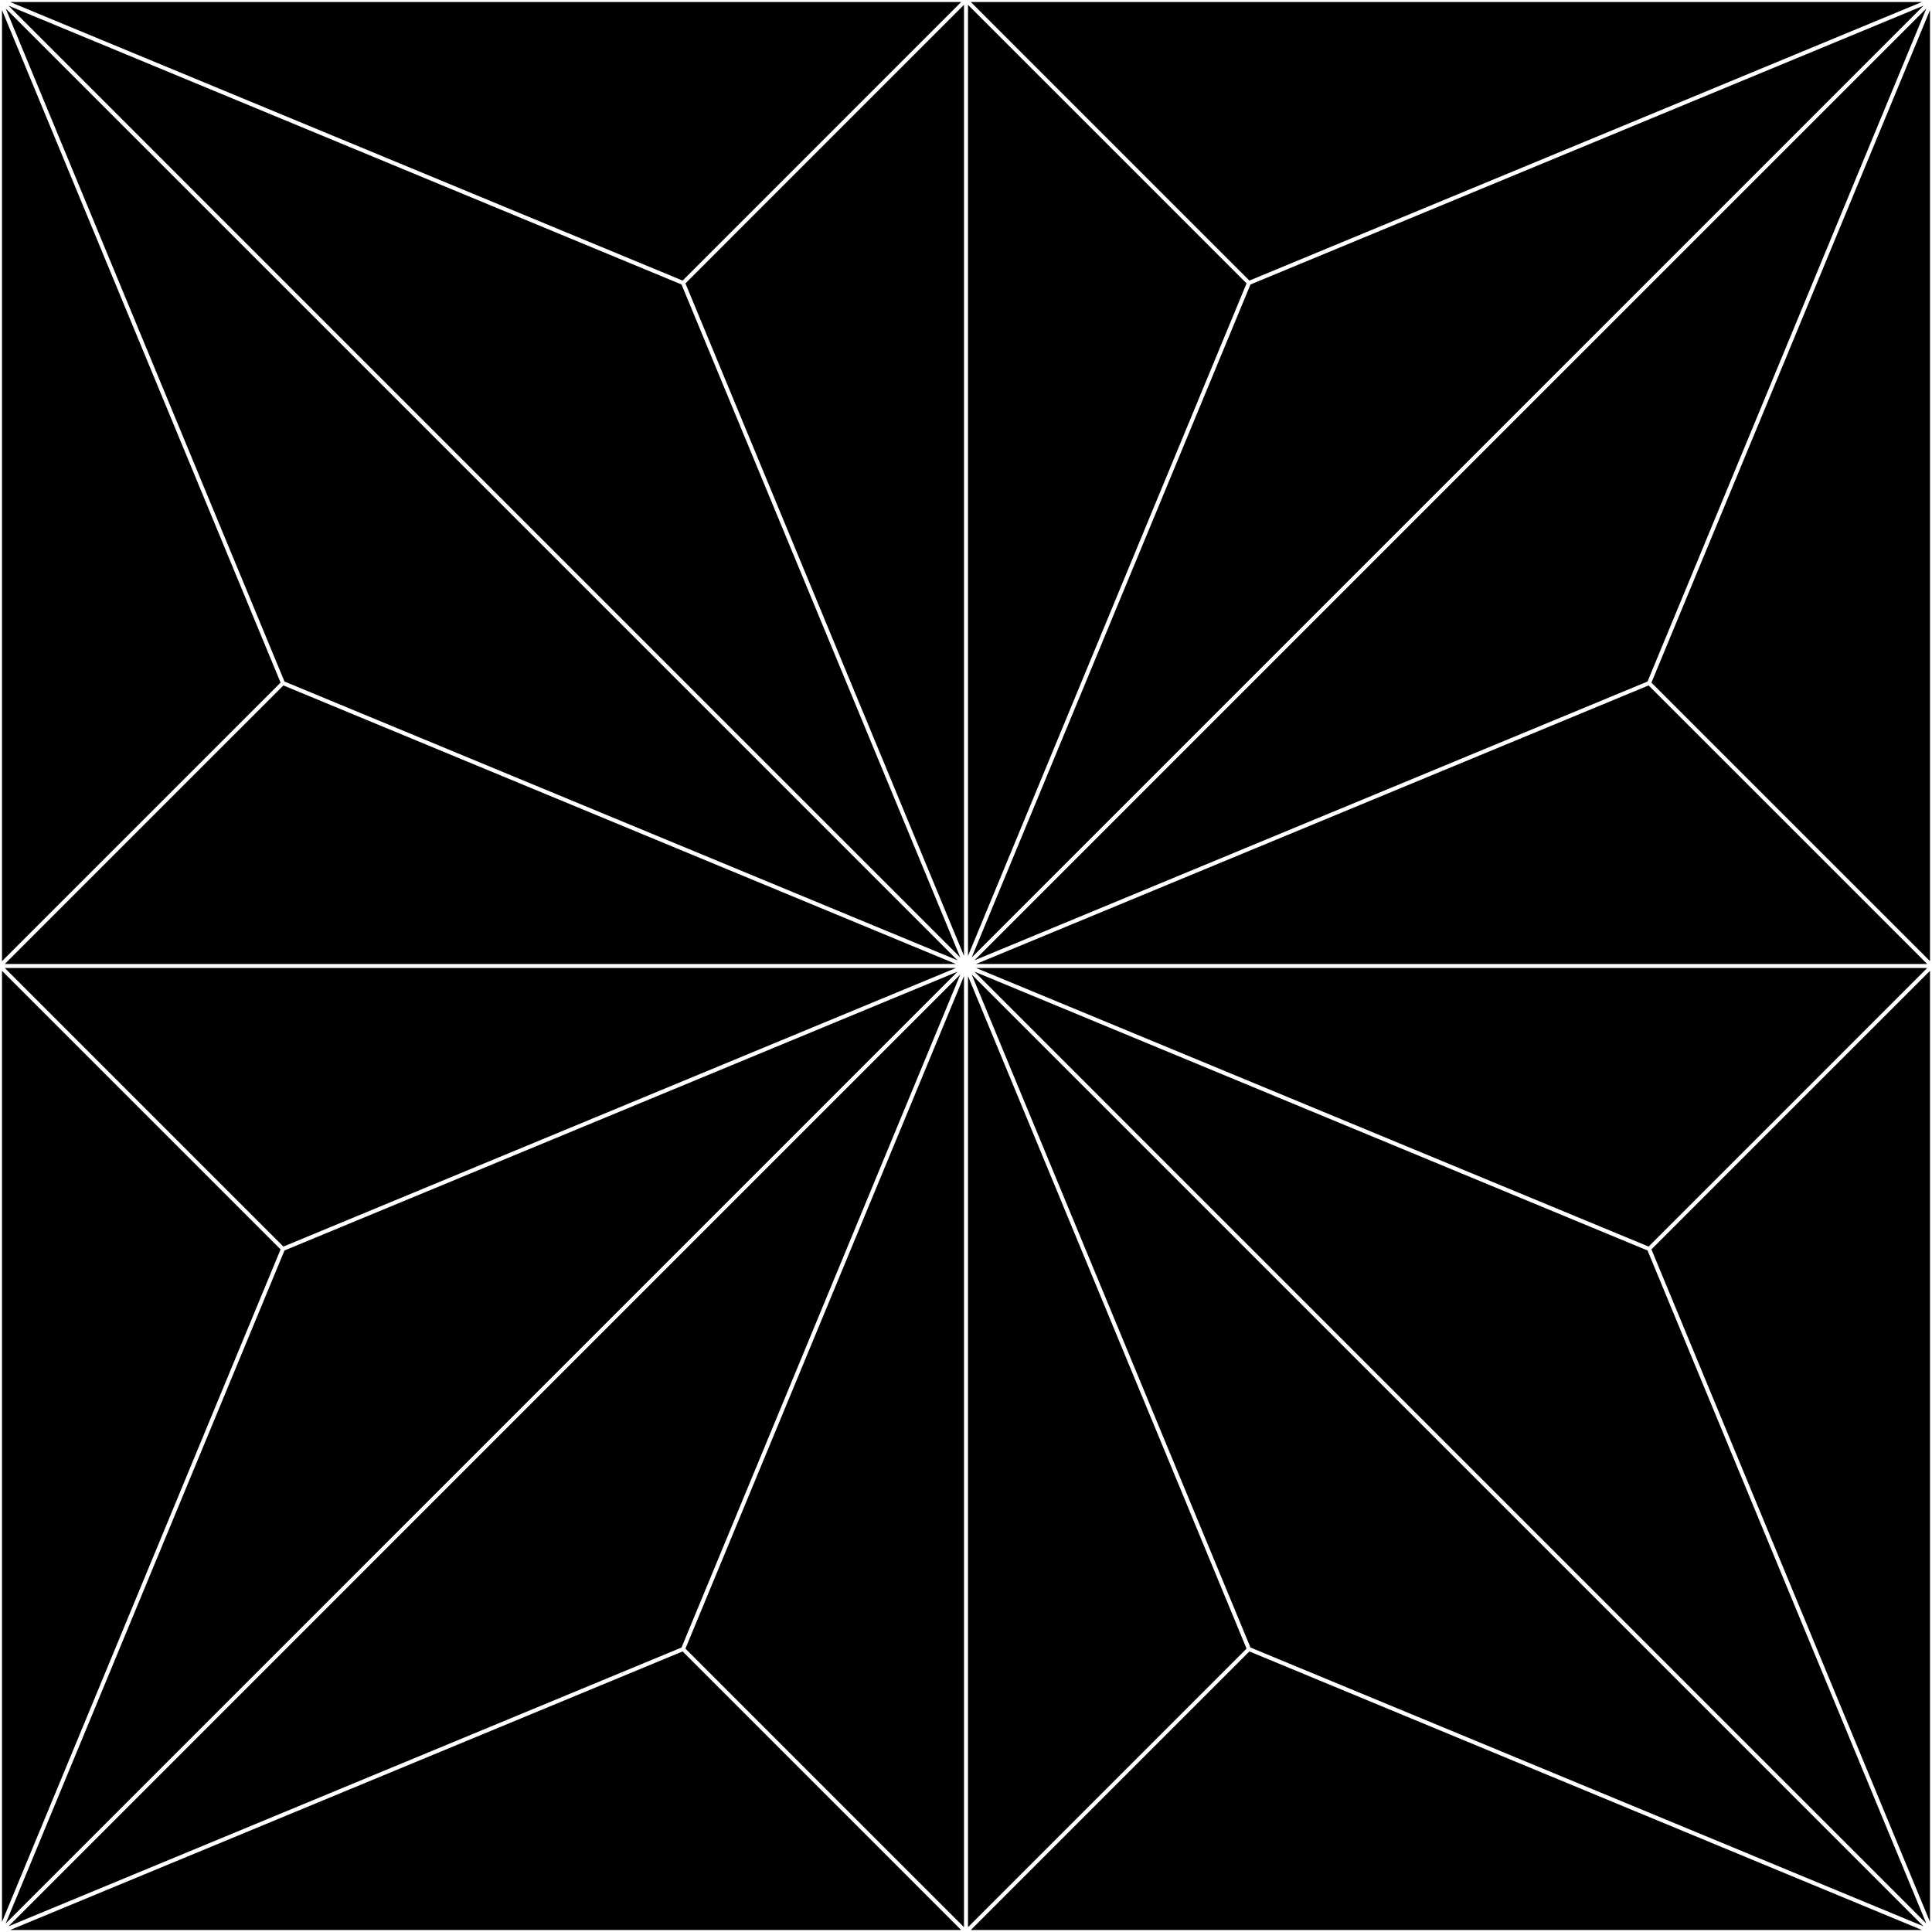 <?xml version="1.0" encoding="UTF-8" standalone="no"?>
<!-- Created with Inkscape (http://www.inkscape.org/) -->

<svg
   width="1000"
   height="1000"
   viewBox="0 0 264.583 264.583"
   version="1.1"
   id="svg1"
   inkscape:version="1.4.2 (ebf0e94, 2025-05-08)"
   sodipodi:docname="Glyph-K035.svg"
   xmlns:inkscape="http://www.inkscape.org/namespaces/inkscape"
   xmlns:sodipodi="http://sodipodi.sourceforge.net/DTD/sodipodi-0.dtd"
   xmlns="http://www.w3.org/2000/svg"
   xmlns:svg="http://www.w3.org/2000/svg">
  <sodipodi:namedview
     id="namedview1"
     pagecolor="#ffffff"
     bordercolor="#666666"
     borderopacity="1.0"
     inkscape:showpageshadow="2"
     inkscape:pageopacity="0.0"
     inkscape:pagecheckerboard="0"
     inkscape:deskcolor="#d1d1d1"
     inkscape:document-units="mm"
     showguides="true"
     inkscape:current-layer="layer1">
    <sodipodi:guide
       position="0,264.583"
       orientation="0,-1"
       id="guide1"
       inkscape:locked="false" />
    <sodipodi:guide
       position="0,0"
       orientation="0,-1"
       id="guide2"
       inkscape:locked="false" />
    <sodipodi:guide
       position="0,264.583"
       orientation="1,0"
       id="guide3"
       inkscape:locked="false" />
    <sodipodi:guide
       position="264.583,264.583"
       orientation="1,0"
       id="guide4"
       inkscape:locked="false" />
    <sodipodi:guide
       position="0,132.292"
       orientation="0,1"
       id="guide5"
       inkscape:locked="false"
       inkscape:label=""
       inkscape:color="rgb(0,134,229)" />
    <sodipodi:guide
       position="132.292,264.583"
       orientation="-1,0"
       id="guide6"
       inkscape:locked="false"
       inkscape:label=""
       inkscape:color="rgb(0,134,229)" />
  </sodipodi:namedview>
  <defs
     id="defs1">
    <inkscape:path-effect
       effect="offset"
       id="path-effect1"
       is_visible="true"
       lpeversion="1.3"
       linejoin_type="miter"
       unit="px"
       offset="-1"
       miter_limit="4"
       attempt_force_join="false"
       update_on_knot_move="true" />
    <inkscape:path-effect
       effect="offset"
       id="path-effect18"
       is_visible="true"
       lpeversion="1.3"
       linejoin_type="miter"
       unit="px"
       offset="-30"
       miter_limit="4"
       attempt_force_join="false"
       update_on_knot_move="true" />
  </defs>
  <g
     inkscape:label="Layer 1"
     inkscape:groupmode="layer"
     id="layer1">
    <g
       id="g1"
       inkscape:path-effect="#path-effect1">
      <path
         style="fill:#000000;fill-rule:evenodd;stroke-width:1;stroke-miterlimit:100;paint-order:markers stroke fill"
         d="M 1.168,0.781 131.51,131.123 93.334,38.959 Z"
         id="path1"
         inkscape:original-d="M 0,0 132.29166,132.29166 93.544333,38.747331 Z" />
      <path
         style="fill:#000000;fill-rule:evenodd;stroke-width:1;stroke-miterlimit:100;paint-order:markers stroke fill"
         d="M 0.781,1.168 38.959,93.334 131.123,131.51 Z"
         id="path2"
         inkscape:original-d="M 0,0 38.747331,93.544333 132.29166,132.29166 Z" />
      <path
         style="fill:#000000;fill-rule:evenodd;stroke-width:1;stroke-miterlimit:100;paint-order:markers stroke fill"
         d="M 1.383,0.275 93.482,38.424 131.629,0.275 Z"
         id="path3"
         inkscape:original-d="M 0,0 93.544333,38.74733 132.29166,0 Z" />
      <path
         style="fill:#000000;fill-rule:evenodd;stroke-width:1;stroke-miterlimit:100;paint-order:markers stroke fill"
         d="M 132.016,0.662 93.869,38.811 132.016,130.908 Z"
         id="path4"
         inkscape:original-d="M 93.544333,38.74733 132.29166,0 v 132.29166 z" />
      <path
         style="fill:#000000;fill-rule:evenodd;stroke-width:1;stroke-miterlimit:100;paint-order:markers stroke fill"
         d="M 0.275,1.383 V 131.629 L 38.424,93.482 Z"
         id="path5"
         inkscape:original-d="M 0,0 38.747331,93.544333 0,132.29166 Z" />
      <path
         style="fill:#000000;fill-rule:evenodd;stroke-width:1;stroke-miterlimit:100;paint-order:markers stroke fill"
         d="M 38.811,93.869 0.662,132.016 H 130.908 Z"
         id="path6"
         inkscape:original-d="M 0,132.29166 38.74733,93.544333 132.29166,132.29166 Z" />
      <path
         style="fill:#000000;fill-rule:evenodd;stroke-width:1;stroke-miterlimit:100;paint-order:markers stroke fill"
         d="M 133.459,133.072 263.803,263.416 225.625,171.25 Z"
         id="path1-1"
         inkscape:original-d="M 132.29167,132.29167 264.58333,264.58333 225.836,171.039 Z" />
      <path
         style="fill:#000000;fill-rule:evenodd;stroke-width:1;stroke-miterlimit:100;paint-order:markers stroke fill"
         d="M 133.072,133.459 171.25,225.625 l 92.166,38.178 z"
         id="path2-2"
         inkscape:original-d="M 132.29167,132.29167 171.039,225.836 264.58333,264.58333 Z" />
      <path
         style="fill:#000000;fill-rule:evenodd;stroke-width:1;stroke-miterlimit:100;paint-order:markers stroke fill"
         d="m 133.674,132.566 92.1,38.148 38.148,-38.148 z"
         id="path3-7"
         inkscape:original-d="M 132.29167,132.29167 225.836,171.039 264.58333,132.29167 Z" />
      <path
         style="fill:#000000;fill-rule:evenodd;stroke-width:1;stroke-miterlimit:100;paint-order:markers stroke fill"
         d="m 264.309,132.953 -38.148,38.148 38.148,92.1 z"
         id="path4-0"
         inkscape:original-d="m 225.836,171.039 38.74733,-38.74733 v 132.29166 z" />
      <path
         style="fill:#000000;fill-rule:evenodd;stroke-width:1;stroke-miterlimit:100;paint-order:markers stroke fill"
         d="m 132.566,133.674 v 130.248 l 38.148,-38.148 z"
         id="path5-9"
         inkscape:original-d="M 132.29167,132.29167 171.039,225.836 132.29167,264.58333 Z" />
      <path
         style="fill:#000000;fill-rule:evenodd;stroke-width:1;stroke-miterlimit:100;paint-order:markers stroke fill"
         d="m 171.102,226.16 -38.148,38.148 h 130.248 z"
         id="path6-3"
         inkscape:original-d="M 132.29167,264.58333 171.039,225.836 l 93.54433,38.74733 z" />
      <path
         style="fill:#000000;fill-rule:evenodd;stroke-width:1;stroke-miterlimit:100;paint-order:markers stroke fill"
         d="M 263.416,0.781 171.25,38.959 133.072,131.123 Z"
         id="path1-18"
         inkscape:original-d="M 264.58333,0 132.29167,132.29166 171.039,38.747331 Z" />
      <path
         style="fill:#000000;fill-rule:evenodd;stroke-width:1;stroke-miterlimit:100;paint-order:markers stroke fill"
         d="M 263.803,1.168 133.459,131.51 225.625,93.334 Z"
         id="path2-7"
         inkscape:original-d="M 264.58333,0 225.836,93.544333 132.29167,132.29166 Z" />
      <path
         style="fill:#000000;fill-rule:evenodd;stroke-width:1;stroke-miterlimit:100;paint-order:markers stroke fill"
         d="M 132.953,0.275 171.102,38.424 263.201,0.275 Z"
         id="path3-9"
         inkscape:original-d="M 264.58333,0 171.039,38.74733 132.29167,0 Z" />
      <path
         style="fill:#000000;fill-rule:evenodd;stroke-width:1;stroke-miterlimit:100;paint-order:markers stroke fill"
         d="M 132.566,0.662 V 130.908 l 38.148,-92.098 z"
         id="path4-2"
         inkscape:original-d="M 171.039,38.74733 132.29167,0 v 132.29166 z" />
      <path
         style="fill:#000000;fill-rule:evenodd;stroke-width:1;stroke-miterlimit:100;paint-order:markers stroke fill"
         d="M 264.309,1.383 226.16,93.482 264.309,131.629 Z"
         id="path5-0"
         inkscape:original-d="M 264.58333,0 225.836,93.544333 264.58333,132.29166 Z" />
      <path
         style="fill:#000000;fill-rule:evenodd;stroke-width:1;stroke-miterlimit:100;paint-order:markers stroke fill"
         d="M 225.773,93.869 133.674,132.016 H 263.922 Z"
         id="path6-2"
         inkscape:original-d="M 264.58333,132.29166 225.836,93.544333 132.29167,132.29166 Z" />
      <path
         style="fill:#000000;fill-rule:evenodd;stroke-width:1;stroke-miterlimit:100;paint-order:markers stroke fill"
         d="M 131.123,133.072 38.959,171.25 0.781,263.416 Z"
         id="path1-1-7"
         inkscape:original-d="M 132.29166,132.29166 -2.3541667e-6,264.58332 38.747327,171.03899 Z" />
      <path
         style="fill:#000000;fill-rule:evenodd;stroke-width:1;stroke-miterlimit:100;paint-order:markers stroke fill"
         d="M 131.51,133.459 1.168,263.803 93.334,225.625 Z"
         id="path2-2-5"
         inkscape:original-d="M 132.29166,132.29166 93.544329,225.83599 -2.3541667e-6,264.58332 Z" />
      <path
         style="fill:#000000;fill-rule:evenodd;stroke-width:1;stroke-miterlimit:100;paint-order:markers stroke fill"
         d="M 0.662,132.566 38.811,170.715 130.908,132.566 Z"
         id="path3-7-9"
         inkscape:original-d="M 132.29166,132.29166 38.747327,171.03899 -2.3541667e-6,132.29166 Z" />
      <path
         style="fill:#000000;fill-rule:evenodd;stroke-width:1;stroke-miterlimit:100;paint-order:markers stroke fill"
         d="M 0.275,132.953 V 263.201 L 38.424,171.102 Z"
         id="path4-0-2"
         inkscape:original-d="M 38.747327,171.03899 -2.3541667e-6,132.29166 v 132.29166 z" />
      <path
         style="fill:#000000;fill-rule:evenodd;stroke-width:1;stroke-miterlimit:100;paint-order:markers stroke fill"
         d="m 132.016,133.674 -38.146,92.1 38.146,38.148 z"
         id="path5-9-2"
         inkscape:original-d="m 132.29166,132.29166 -38.747331,93.54433 38.747331,38.74733 z" />
      <path
         style="fill:#000000;fill-rule:evenodd;stroke-width:1;stroke-miterlimit:100;paint-order:markers stroke fill"
         d="M 93.482,226.16 1.383,264.309 H 131.629 Z"
         id="path6-3-8"
         inkscape:original-d="M 132.29166,264.58332 93.54433,225.83599 -2.3541667e-6,264.58332 Z" />
    </g>
  </g>
</svg>
